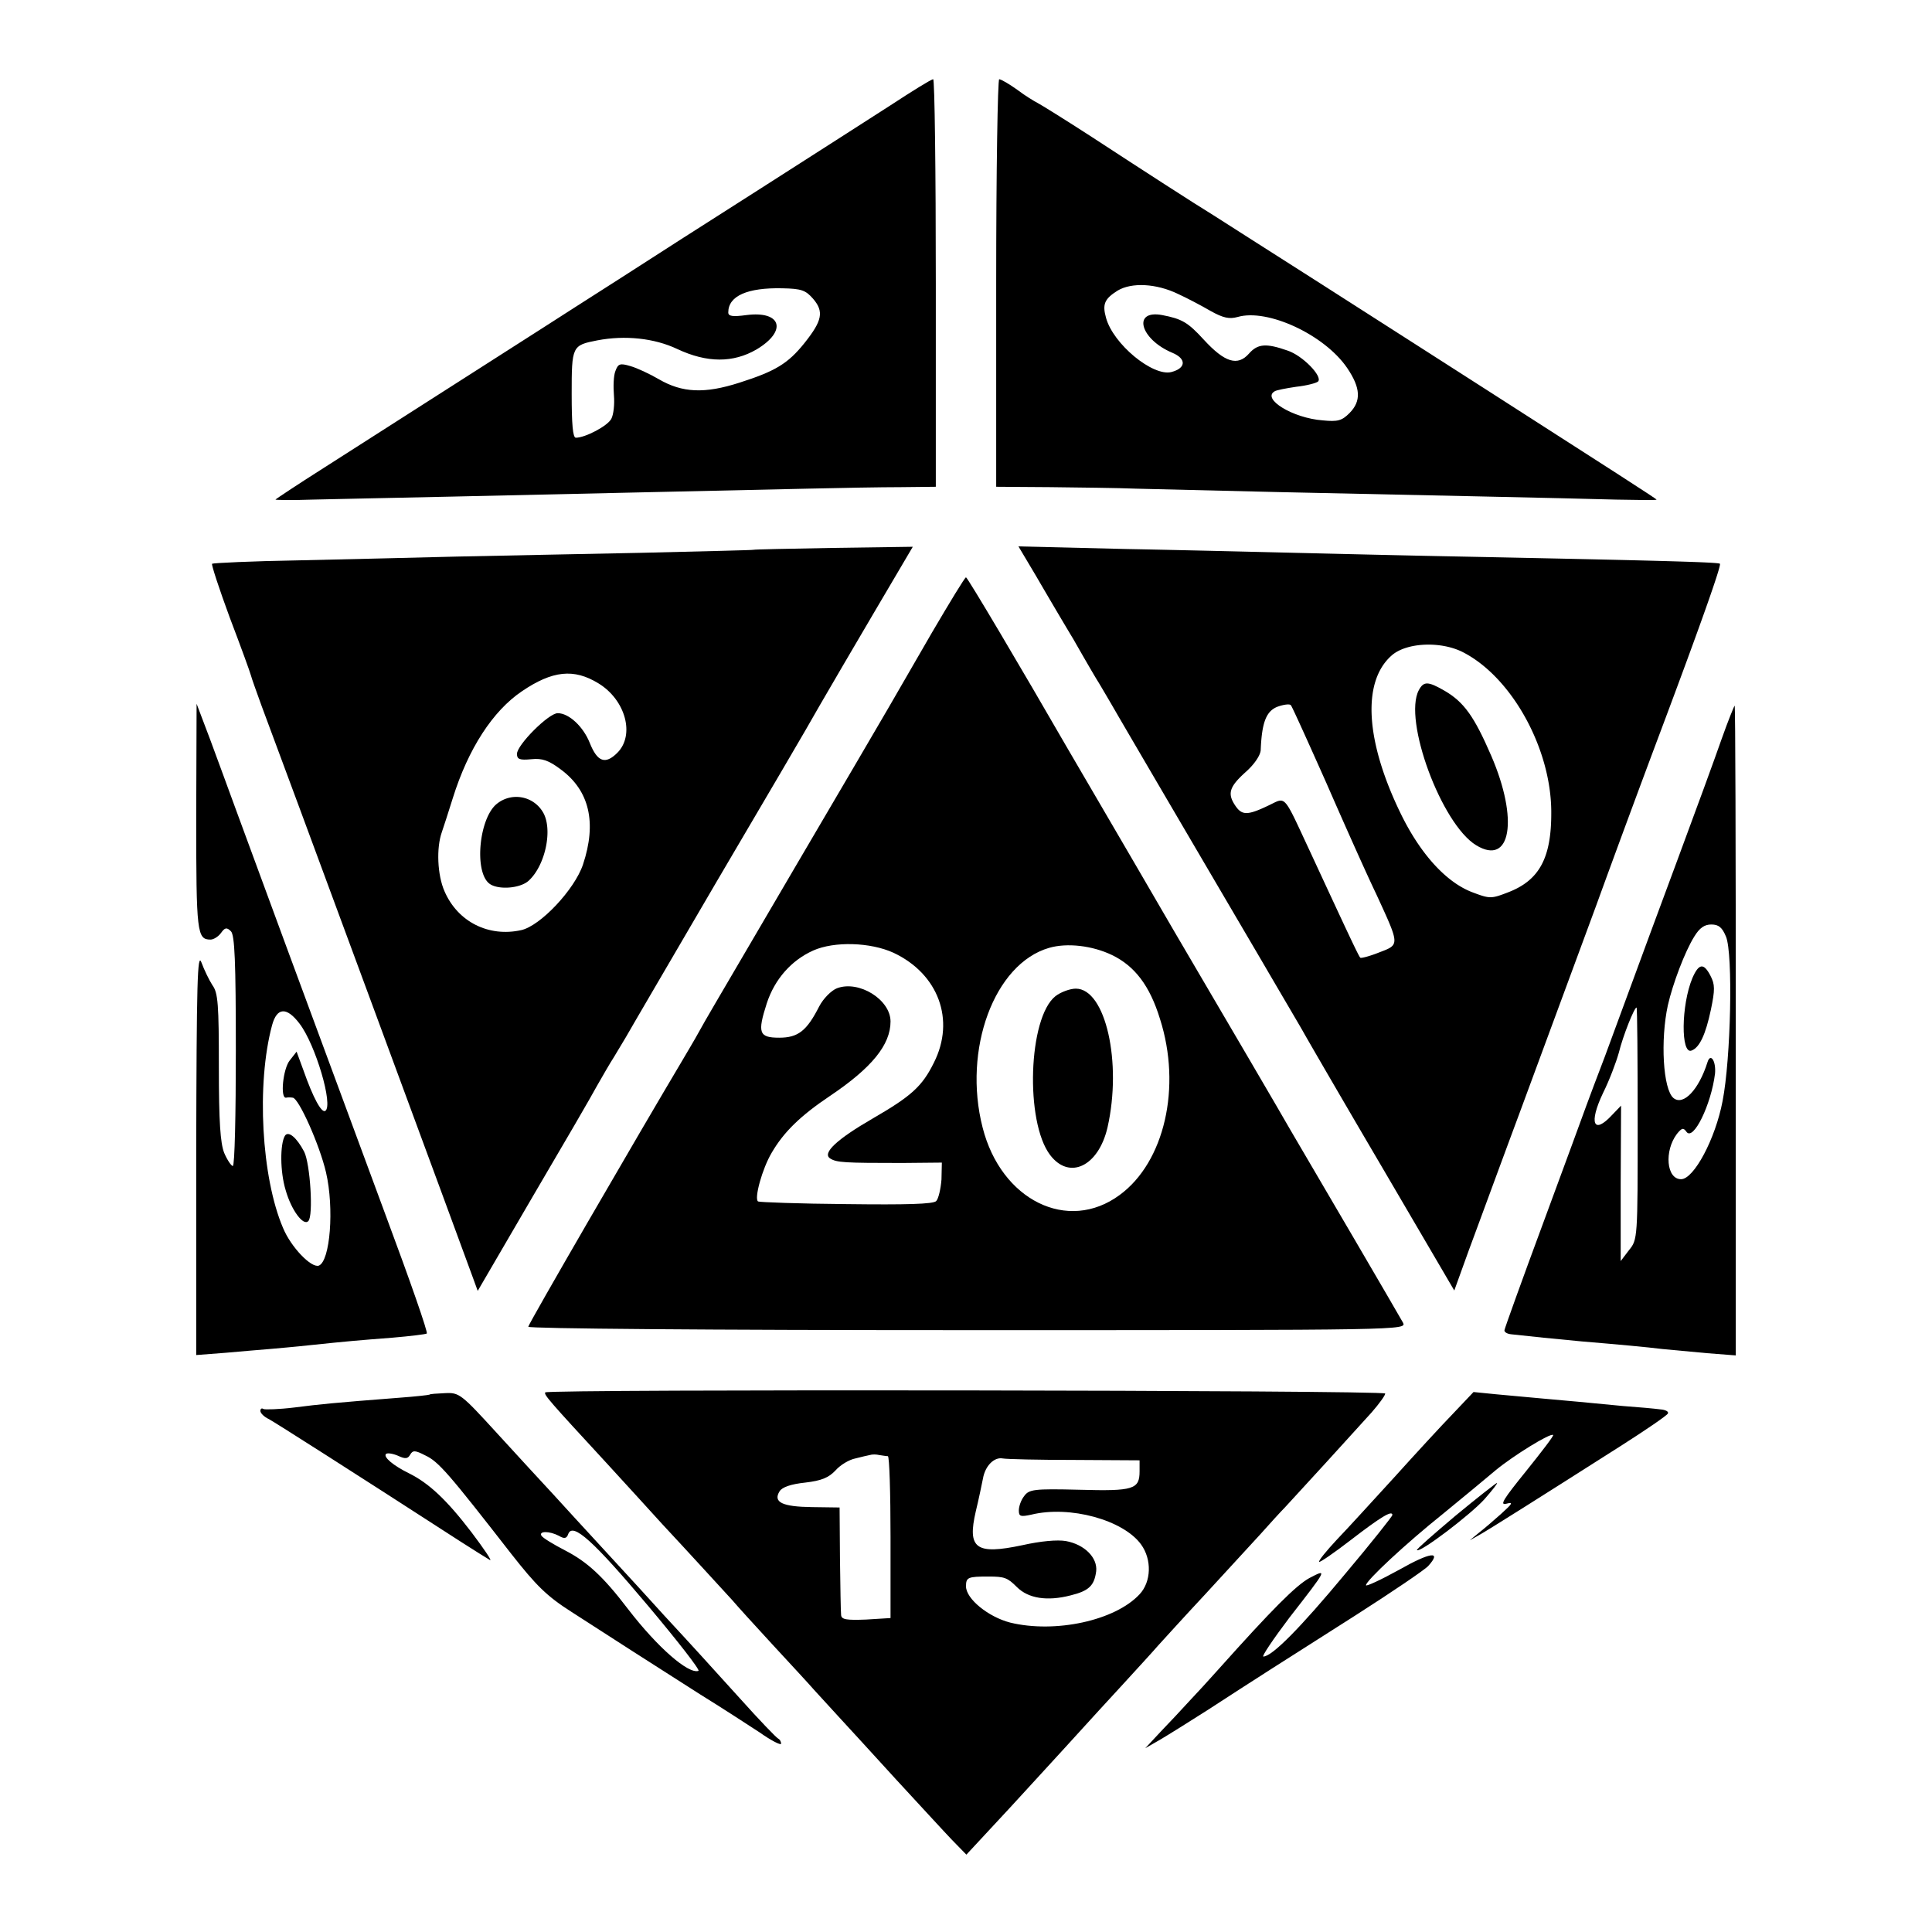 <svg version="1" xmlns="http://www.w3.org/2000/svg" width="682.667" height="682.667" viewBox="0 0 512 512"><path d="M236 27.9c-5.8 3.7-21.3 13.7-34.5 22.1-13.2 8.4-30.1 19.2-37.5 24-7.4 4.7-16.4 10.5-20 12.8-8.9 5.7-42.7 27.3-58.2 37.2-7.1 4.5-12.8 8.3-12.8 8.4 0 .1 4.4.2 9.8 0 5.3-.1 22.1-.5 37.2-.8 27.8-.6 65.7-1.5 94-2.1 8.5-.2 19.7-.4 24.8-.4l9.2-.1V75c0-29.7-.3-54-.7-54-.5 0-5.5 3.1-11.3 6.9zm-20.5 51.3c2.9 3.4 2.4 5.8-2.3 11.7-4.4 5.5-7.8 7.5-17.2 10.5-9.3 3-15.2 2.7-21.4-.9-2.4-1.4-5.8-3-7.6-3.5-2.7-.8-3.2-.6-3.9 1.3-.5 1.2-.6 4.1-.4 6.5.2 2.3-.1 5.1-.7 6.2-1 1.9-6.9 5-9.4 5-.8 0-1.1-3.6-1.1-11.6 0-12.7.1-12.9 6.8-14.2 7.3-1.4 15.1-.6 21.2 2.3 7.9 3.7 14.8 3.7 21 .1 8.2-4.9 6.6-10.3-2.7-9.1-3.7.5-4.8.3-4.8-.7 0-4.4 5.1-6.6 14.3-6.4 5.1.1 6.2.5 8.2 2.8zM264 75v54l14.3.1c7.8.1 18 .2 22.7.4 4.7.1 21.6.5 37.5.9 36.6.8 75.8 1.6 89.8 2 5.9.1 10.7.2 10.7 0s-13.7-9-43.5-28.1c-10.4-6.7-30.8-19.7-45.3-29-14.5-9.2-27.4-17.5-28.7-18.3-4.6-2.8-19-12.1-32-20.6-7.1-4.6-13.7-8.7-14.5-9.1-.8-.4-3.3-1.9-5.4-3.5-2.1-1.5-4.3-2.8-4.8-2.8-.4 0-.8 24.3-.8 54zm48.2 2.9c2.4 1.1 6.2 3.1 8.6 4.5 3.4 1.9 5 2.2 7.2 1.6 7.9-2.3 23 4.7 29 13.5 3.6 5.3 3.8 8.8.6 12-2 2-3.1 2.3-7.1 1.9-7.9-.6-16.2-5.7-12.7-7.7.4-.3 3-.8 5.7-1.2 2.8-.3 5.4-1 5.8-1.4 1.3-1.3-4.1-6.9-8.1-8.2-5.7-2-7.9-1.8-10.2.8-3 3.4-6.4 2.4-12-3.7-4.2-4.6-5.8-5.5-11-6.5-8-1.5-5.9 6.4 2.7 10 3.8 1.6 3.6 4.1-.3 5.1-4.9 1.2-15.4-7.4-17.3-14.4-1-3.6-.4-5 3.1-7.2 3.7-2.2 10.2-1.9 16 .9zM199.7 145.7c-.1.1-13.5.4-29.7.8-16.2.3-38.3.8-49 1-10.7.3-29.6.7-41.9 1-12.3.2-22.6.7-22.9.9-.2.3 1.9 6.7 4.7 14.3 2.9 7.6 5.4 14.5 5.6 15.3.2.8 1.5 4.4 2.8 8 3.9 10.3 54.8 148.1 56.1 151.8l1.2 3.3 14.4-24.7c8-13.6 15.8-27 17.3-29.8 1.6-2.8 3.5-6.1 4.3-7.3.7-1.2 2.2-3.7 3.3-5.5 1-1.8 11.9-20.4 24.1-41.3 12.3-20.9 24.6-41.8 27.2-46.5 2.7-4.7 9.4-16.1 14.8-25.3l9.9-16.8-21 .3c-11.6.2-21.1.4-21.2.5zm-41.1 35.4c7.2 4.4 9.7 13.7 5 18.4-3.2 3.2-5.3 2.4-7.3-2.6-1.7-4.3-5.5-7.9-8.5-7.9-2.4 0-10.8 8.4-10.8 10.8 0 1.4.7 1.7 3.8 1.4 2.9-.3 4.6.3 7.8 2.7 7.6 5.6 9.6 14.1 5.9 25.2-2.2 6.6-11.3 16.3-16.4 17.4-8.6 1.9-16.8-2.2-20.3-10.3-1.9-4.3-2.2-11.5-.7-15.7.4-1.1 1.7-5.2 2.9-9 4.1-13.1 10.6-23.1 18.3-28.3 8.1-5.5 13.8-6.1 20.3-2.1z"/><path d="M131.7 213c-4.7 3.7-6.1 17.8-2.1 21.1 2.2 1.8 8.2 1.4 10.5-.7 4.5-4.1 6.5-13.9 3.7-18.3a8.17 8.17 0 0 0-12.1-2.1zM274.6 152.7c2.5 4.3 6.9 11.8 9.8 16.6 2.8 4.9 5.8 10.1 6.7 11.5.9 1.5 3.2 5.4 5.1 8.7 4.3 7.4 24 41 37.8 64.5 5.6 9.6 10.8 18.4 11.4 19.5.6 1.1 9.8 17 20.5 35.2l19.5 33.3 3.9-10.8c2.2-5.9 8.1-22 13.2-35.7 5.1-13.8 14.3-38.7 20.5-55.5 6.1-16.8 13.8-37.5 17-46 10.7-28.5 16.2-44.1 15.8-44.6-.5-.4-13.6-.8-68.3-1.9-15.9-.3-36-.8-44.5-1-8.5-.2-28.5-.7-44.3-1l-28.8-.7 4.7 7.9zM388 173c12.7 6.7 23 25.3 23.1 42 .1 12.3-3.1 18.3-11.5 21.5-4.4 1.7-4.8 1.7-9.3 0-7-2.6-13.9-10.2-19.1-20.9-9.3-19.1-10.3-34.8-2.5-41.8 3.9-3.6 13.4-4 19.3-.8zm-36.5 34.5c4.8 11 10.7 24.2 13.2 29.4 6.3 13.7 6.3 13.4.8 15.5-2.5 1-4.8 1.6-5 1.4-.4-.3-3.2-6.3-13.4-28.3-7.1-15.2-6.2-14.3-10.8-12.1-5.6 2.7-7.1 2.7-8.8.3-2.3-3.3-1.8-5.1 2.5-9 2.4-2.1 4-4.5 4.1-5.9.3-7.5 1.5-10.5 4.7-11.6 1.5-.5 3-.7 3.3-.3.3.3 4.5 9.6 9.4 20.6z"/><path d="M376 182.9c-4.2 7.9 6 35.5 15.2 41.1 9.2 5.6 11.3-6.8 4-23.7-4.5-10.4-7.2-14.2-12.3-17.2-4.5-2.6-5.6-2.6-6.9-.2zM247 167.6c-4.7 8.1-9.8 17-11.5 19.9-1.6 2.8-12.7 21.7-24.5 41.8-25.3 43.2-23 39.2-25.8 44.2-1.2 2.2-3.2 5.5-4.3 7.4-11.9 20-40.9 70-40.9 70.7 0 .5 47.4.9 116.4.9 116.1 0 116.4 0 115.4-2-.6-1.1-6.5-11.2-13.1-22.5s-14.1-24.1-16.7-28.5c-2.5-4.4-16.5-28.3-31-53-14.4-24.8-27.2-46.6-28.4-48.7-11.7-20.3-26.2-44.8-26.6-44.8-.3 0-4.3 6.6-9 14.6zm-10.2 84.9c11.9 5.6 16.4 17.8 10.7 29.1-3.1 6.3-6 8.9-16.2 14.8-9.5 5.5-13.5 9.2-11.3 10.6 1.7 1.1 3.8 1.2 19.1 1.2l10.5-.1-.1 4.5c-.2 2.5-.8 5.1-1.4 5.7-.8.8-7.8 1-23.8.8-12.5-.1-23.1-.5-23.4-.7-1.1-.7 1.1-8.7 3.6-12.9 3.2-5.5 7.6-9.8 15.5-15.1 11-7.4 16-13.5 16-19.7 0-5.8-8.4-11-14.2-8.8-1.5.6-3.6 2.7-4.7 4.8-3.3 6.5-5.6 8.3-10.6 8.3-5.4 0-5.8-1.3-3.3-9.1 2.1-6.4 6.5-11.4 12.3-14 5.6-2.5 15.2-2.2 21.3.6zm57.9.6c6 2.9 10 8.1 12.7 16.9 5.8 18.1 1.2 38-10.7 46.7-13.7 10.1-31.4 1.4-36.3-17.9-5.3-20.7 3.1-43.4 17.6-47.6 4.8-1.4 11.5-.6 16.7 1.9z"/><path d="M279.7 264c-7.2 5.7-8.1 33.3-1.4 42.1 5.1 6.7 12.8 3 15.2-7.3 3.9-17.2-.5-36.8-8.4-36.8-1.5 0-4 .9-5.4 2zM52 216.6c0 30.6.2 32.4 3.8 32.4.8 0 2.1-.8 2.8-1.8 1-1.4 1.5-1.5 2.6-.4 1 1 1.3 8 1.3 31.7 0 16.8-.3 30.5-.8 30.5-.4 0-1.5-1.6-2.3-3.5-1-2.6-1.4-8.1-1.4-22.7 0-16.5-.2-19.7-1.7-21.7-.9-1.4-2.2-4.1-2.9-6-1.1-3-1.3 5.3-1.4 50.2v53.8l7.8-.6c4.2-.4 9.5-.8 11.7-1 2.2-.2 6.9-.6 10.5-1 10.5-1.1 13-1.3 22-2 4.7-.4 8.8-.9 9.1-1.1.4-.2-4.5-14.2-10.8-31.1-26.8-72.4-29.2-79-39.8-107.8-1.8-5-4.9-13.3-6.8-18.5l-3.6-9.5-.1 30.1zm27.4 54.7c4.2 5.5 9 21.7 6.8 23.1-1 .6-3.2-3.4-5.8-10.8l-1.8-4.9-1.8 2.3c-1.8 2.2-2.6 10.1-1 9.9.4-.1 1.2-.1 1.8 0 1.6.2 7.1 12.5 8.8 19.8 2.2 9.5 1.1 23.5-1.9 24.7-2 .7-7.4-4.9-9.5-10-5.7-13.3-7.1-38.1-2.9-53.7 1.3-4.8 3.9-4.9 7.3-.4z"/><path d="M75.5 301c-1.3 2.2-1.3 9.5.2 14.4 1.5 5.3 4.7 9.6 6 8.2 1.4-1.3.5-15.3-1.1-18.4-2-3.8-4.2-5.6-5.1-4.2zM456.3 195.7c-1.7 4.9-7 19.4-11.8 32.3-4.8 12.9-10.3 27.8-12.2 33-1.9 5.2-5.1 13.8-7 19-2 5.2-4.2 11.1-4.9 13-.7 1.9-5.8 15.9-11.4 31-5.6 15.1-10.2 27.9-10.3 28.5-.1.5.7 1 1.8 1.1 3.4.4 13.3 1.4 18.8 1.9 9.6.8 17.2 1.5 21.2 2 2.2.2 7.5.7 11.8 1.1l7.7.6v-86.1c0-47.4-.1-86.1-.3-86.1-.1 0-1.7 3.9-3.4 8.7zm1.1 52.5c1.9 4.5 1.3 32.4-.9 43.6-1.9 10-7.6 20.7-11 20.7-3.9 0-4.5-7.5-1.1-12 1.3-1.6 1.7-1.7 2.5-.6 1.8 2.7 6.6-7.2 7.6-15.4.3-3.3-1.2-5.6-2-3-2.3 7.3-6.4 11.6-9 9.5-2.8-2.3-3.5-15.4-1.5-24.6 1.3-5.7 4.5-14.2 7-18.2 1.4-2.3 2.7-3.2 4.5-3.2 2 0 2.9.8 3.9 3.2zM434 297.7c0 30.5 0 30.8-2.3 33.6l-2.2 2.9v-20.6l.1-20.6-2.4 2.5c-4.9 5.3-6.2 2.2-2.4-5.8 1.7-3.4 3.5-8.2 4.2-10.7 1.1-4.5 4.1-12 4.7-12 .2 0 .3 13.8.3 30.7z"/><path d="M448.5 259.2c-3 7.2-3.1 20.4-.2 19.2 2.1-.8 3.7-4.2 5.1-10.8 1.1-5.3 1.1-6.7-.1-9-1.8-3.5-3.1-3.3-4.8.6zM144.5 369c-.4.6.9 2.1 16.4 18.9 5.3 5.8 11.9 13 14.6 16 2.8 3 7.7 8.3 10.9 11.8s6.7 7.3 7.7 8.4c1 1.2 5.8 6.5 10.6 11.7 4.9 5.3 9.9 10.7 11.1 12.1 1.3 1.4 4.2 4.6 6.5 7.1s9.1 9.9 15.1 16.5c6.1 6.6 12.7 13.8 14.8 16l3.9 4 5.2-5.6c2.9-3.1 9.3-10 14.2-15.4 11.3-12.3 12-13.2 21.5-23.5 4.3-4.7 8.8-9.6 9.9-10.9 1.2-1.3 6.7-7.4 12.4-13.5 5.6-6.1 12.2-13.3 14.7-16 2.5-2.8 5.4-6 6.5-7.1 2.9-3.1 18.6-20.3 23-25.2 2-2.3 3.6-4.5 3.6-5-.1-.9-222.1-1.2-222.6-.3zm90.8 16.9c.4.1.7 9.7.7 21.5v21.4l-6.5.4c-5.2.2-6.5 0-6.6-1.2-.1-.8-.2-7.6-.3-15l-.1-13.5-7.3-.1c-7.9-.1-10.4-1.3-8.6-4.2.7-1.1 3-1.9 6.8-2.3 4.3-.5 6.2-1.3 8-3.2 1.3-1.5 3.7-2.9 5.3-3.2 1.5-.4 3.3-.8 3.8-.9.6-.2 1.7-.2 2.5 0 .8.1 1.8.3 2.3.3zm49.5 1l17.2.1v2.9c0 4.8-1.6 5.3-16 4.9-12.1-.3-13.3-.1-14.6 1.7-.8 1-1.4 2.7-1.4 3.8 0 1.6.5 1.7 3.3 1.1 10.2-2.5 24.4 1.4 29.1 7.9 2.9 4 2.7 9.9-.4 13.2-6.5 7-22.4 10.4-34.3 7.5-5.8-1.5-11.7-6.3-11.7-9.6 0-2.4.5-2.6 6-2.6 4.2 0 5 .3 7.5 2.8 3 3 8 3.8 14.2 2.2 4.9-1.2 6.3-2.6 6.8-6.4.4-3.6-3.1-7.1-8-8-2.3-.4-6.7 0-11.6 1.1-12.3 2.6-14.6.9-12.3-9 .8-3.3 1.6-7.2 1.9-8.7.6-3.4 3-5.7 5.2-5.3 1 .2 9.6.4 19.1.4zM113.8 369.6c-.2.1-3.7.5-7.8.8-18 1.4-20.9 1.7-28 2.6-4.1.5-7.8.6-8.2.4-.4-.3-.8-.1-.8.5s1 1.6 2.3 2.2c1.8 1 21 13.2 50.7 32.4 3.6 2.3 7.1 4.5 7.8 4.9.8.5-1.5-2.9-4.9-7.4-6.5-8.5-11.2-12.9-16.4-15.5-4.3-2.1-7-4.4-6.2-5.2.4-.3 1.8-.1 3.2.5 1.9.9 2.6.8 3.2-.3.7-1.2 1.3-1.2 4 .2 3.5 1.6 6.3 4.9 22.8 26.1 6.6 8.4 9.4 11.2 16 15.4 4.4 2.8 11.6 7.5 16 10.3 4.4 2.8 12.5 8 18 11.5 5.5 3.4 12.6 8 15.8 10.1 3.1 2.2 5.7 3.5 5.7 3s-.3-1.1-.7-1.3c-.5-.2-5.1-5-10.3-10.8-8.6-9.5-12.4-13.7-20-21.9-1.4-1.5-4.5-5-7-7.7-5.3-5.8-15.4-16.7-22.4-24.4-2.8-3-9.5-10.3-14.9-16.2-9.5-10.4-10-10.8-13.8-10.6-2.1.1-4 .2-4.1.4zm57.9 55.9c7.9 9.4 13.9 17.1 13.4 17.3-2.7.9-10.9-6.3-18.6-16.3-6.7-8.8-10.9-12.6-16.7-15.6-3.1-1.6-5.9-3.3-6.3-3.9-.8-1.3 2.1-1.3 4.6 0 1.5.9 2.1.7 2.5-.5 1.2-3.1 6.7 1.9 21.1 19zM385 374.7c-3.1 3.2-10 10.7-15.5 16.8-5.5 6-12.3 13.5-15.2 16.5-2.8 3-5 5.7-4.7 5.9.2.2 4-2.4 8.4-5.8 7.8-6 11-8 11-6.6 0 .3-5.6 7.4-12.6 15.7-11.8 14.2-19.3 21.8-21.6 21.8-.5 0 2.6-4.6 6.9-10.3 10.2-13.1 10.1-13 5.3-10.5-3.6 2-9.8 8.2-24.2 24.3-2.4 2.7-5.8 6.4-7.7 8.4-1.8 2-5.2 5.6-7.5 8l-4.1 4.4 4-2.3c2.2-1.3 7.8-4.8 12.5-7.8 12.6-8.2 19.7-12.7 39.2-25.1 9.7-6.2 18.4-12.1 19.3-13.1 3.7-4.1.6-3.7-7.7 1-4.9 2.7-8.8 4.5-8.8 4.1 0-1.2 10.5-11 20.5-19 5-4.1 11.2-9.2 13.9-11.5 4.6-3.8 14.6-10 15.2-9.3.2.2-3.1 4.5-7.2 9.6-5.9 7.3-7.1 9.1-5.2 8.6 1.9-.5 1.7-.1-1.4 2.7-2 1.8-4.7 4.1-6 5.1l-2.3 1.9 2.5-1.4c2.5-1.4 15.5-9.6 37.5-23.6 6.6-4.2 12.3-8.1 12.5-8.6.3-.5-.6-1-2-1.1-1.4-.2-5.9-.6-10-.9-4.1-.4-9.3-.9-11.5-1.1-2.2-.2-6.7-.6-10-.9-3.3-.3-8.7-.8-12-1.1l-6-.6-5.5 5.8z"/><path d="M385.7 401.7c-5.8 4.9-10.4 8.9-10.2 9.1.8.8 14.2-9.4 17.9-13.5 2.1-2.4 3.6-4.3 3.3-4.3-.2 0-5.2 3.9-11 8.7z"/></svg>